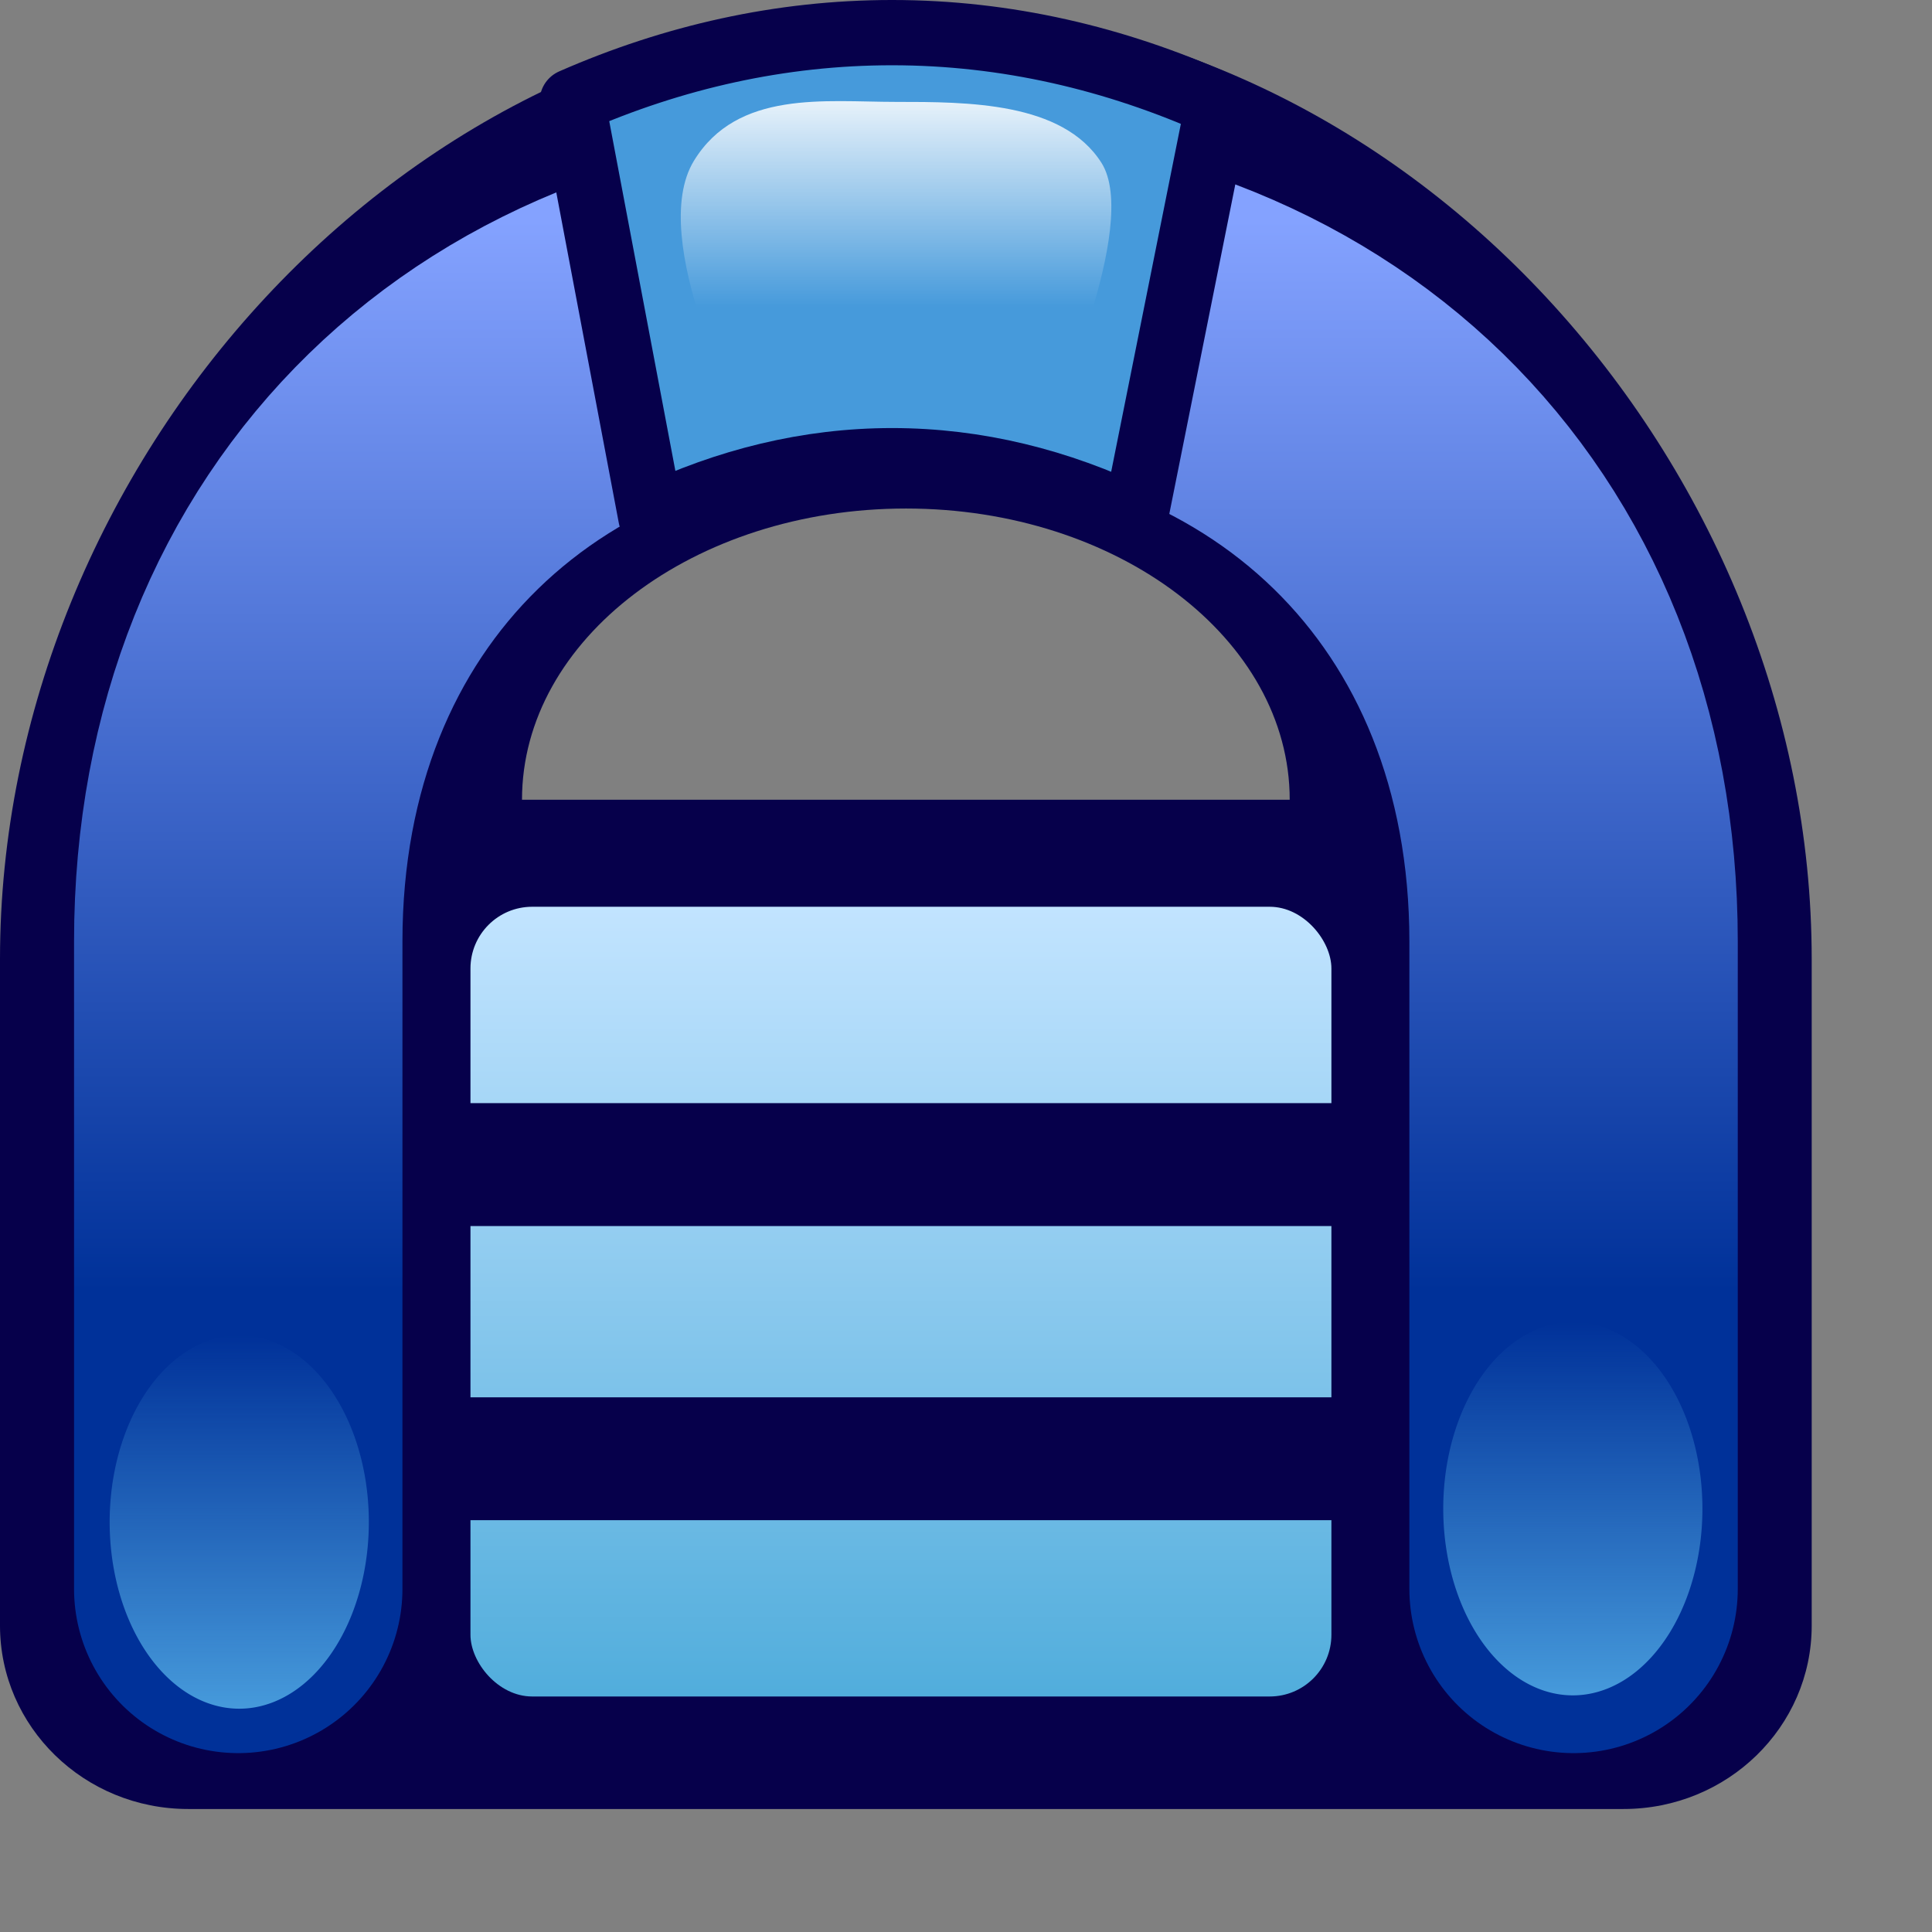 <?xml version="1.0" encoding="UTF-8" standalone="no"?>
<!-- Created with Inkscape (http://www.inkscape.org/) -->
<svg
   xmlns:dc="http://purl.org/dc/elements/1.1/"
   xmlns:cc="http://web.resource.org/cc/"
   xmlns:rdf="http://www.w3.org/1999/02/22-rdf-syntax-ns#"
   xmlns:svg="http://www.w3.org/2000/svg"
   xmlns="http://www.w3.org/2000/svg"
   xmlns:xlink="http://www.w3.org/1999/xlink"
   xmlns:sodipodi="http://inkscape.sourceforge.net/DTD/sodipodi-0.dtd"
   xmlns:inkscape="http://www.inkscape.org/namespaces/inkscape"
   sodipodi:docname="crsc-action-collection.svg"
   sodipodi:docbase="/usr/src/packages/BUILD/svn-amaroK/multimedia/amarok/src/images/icons"
   inkscape:version="0.41"
   sodipodi:version="0.32"
   id="svg2"
   height="166pt"
   width="166pt">
  <rect width="100%" height="100%" fill="#808080" stroke="none"/>
  <defs
     id="defs4">
    <linearGradient
       id="linearGradient2180"
       inkscape:collect="always">
      <stop
         id="stop2182"
         offset="0"
         style="stop-color:#469adb;stop-opacity:1;" />
      <stop
         id="stop2184"
         offset="1"
         style="stop-color:#469adb;stop-opacity:0;" />
    </linearGradient>
    <linearGradient
       id="linearGradient2172">
      <stop
         id="stop2174"
         offset="0"
         style="stop-color:#ffffff;stop-opacity:0.643;" />
      <stop
         id="stop2176"
         offset="1"
         style="stop-color:none" />
    </linearGradient>
    <linearGradient
       id="linearGradient2156">
      <stop
         style="stop-color:#51addc;stop-opacity:1;"
         offset="0"
         id="stop2158" />
      <stop
         style="stop-color:#c2e4ff;stop-opacity:1;"
         offset="1"
         id="stop2160" />
    </linearGradient>
    <linearGradient
       id="linearGradient2084">
      <stop
         id="stop2086"
         offset="0"
         style="stop-color:#3c5fff;stop-opacity:1;" />
      <stop
         id="stop2088"
         offset="1"
         style="stop-color:#d2d5ff;stop-opacity:1;" />
    </linearGradient>
    <linearGradient
       id="linearGradient2177">
      <stop
         id="stop2179"
         offset="0"
         style="stop-color:#ffffff;stop-opacity:0.871;" />
      <stop
         id="stop2181"
         offset="1"
         style="stop-color:#ffffff;stop-opacity:0;" />
    </linearGradient>
    <linearGradient
       id="linearGradient2159">
      <stop
         style="stop-color:#ffffff;stop-opacity:0.643;"
         offset="0"
         id="stop2161" />
      <stop
         style="stop-color:#ffffff;stop-opacity:0;"
         offset="1"
         id="stop2163" />
    </linearGradient>
    <linearGradient
       id="linearGradient2127">
      <stop
         id="stop2129"
         offset="0"
         style="stop-color:#d400ff;stop-opacity:1;" />
      <stop
         id="stop2131"
         offset="1"
         style="stop-color:#8c00a9;stop-opacity:1;" />
    </linearGradient>
    <linearGradient
       id="linearGradient2121">
      <stop
         style="stop-color:#e8ff00;stop-opacity:1;"
         offset="0"
         id="stop2123" />
      <stop
         style="stop-color:#ff7e00;stop-opacity:1;"
         offset="1"
         id="stop2125" />
    </linearGradient>
    <linearGradient
       id="linearGradient2089">
      <stop
         style="stop-color:#ffffff;stop-opacity:1;"
         offset="0"
         id="stop2091" />
      <stop
         id="stop2113"
         offset="0.48"
         style="stop-color:#ffffff;stop-opacity:1;" />
      <stop
         style="stop-color:#ffb553;stop-opacity:1;"
         offset="0.511"
         id="stop2115" />
      <stop
         style="stop-color:#ffb553;stop-opacity:1;"
         offset="1"
         id="stop2093" />
    </linearGradient>
    <linearGradient
       id="linearGradient2038">
      <stop
         id="stop2040"
         offset="0"
         style="stop-color:#003199;stop-opacity:1;" />
      <stop
         id="stop2042"
         offset="1"
         style="stop-color:#84a2ff;stop-opacity:1;" />
    </linearGradient>
    <linearGradient
       gradientTransform="matrix(0.56,0,0,0.533,790.549,493.369)"
       gradientUnits="userSpaceOnUse"
       y2="229.041"
       x2="280.343"
       y1="575.291"
       x1="99.798"
       id="linearGradient2044"
       xlink:href="#linearGradient2038"
       inkscape:collect="always" />
    <linearGradient
       gradientTransform="matrix(0.507,0,0,0.507,804.292,514.602)"
       gradientUnits="userSpaceOnUse"
       y2="473.117"
       x2="365.02"
       y1="650.467"
       x1="165.85"
       id="linearGradient2052"
       xlink:href="#linearGradient2038"
       inkscape:collect="always" />
    <linearGradient
       gradientTransform="matrix(1,0,0,1.962,676.802,-151.252)"
       gradientUnits="userSpaceOnUse"
       y2="451.251"
       x2="259.104"
       y1="474.249"
       x1="259.104"
       id="linearGradient2082"
       xlink:href="#linearGradient2038"
       inkscape:collect="always" />
    <linearGradient
       y2="229.041"
       x2="280.343"
       y1="482.382"
       x1="280.343"
       gradientTransform="matrix(0.496,0,0,0.484,234.316,179.876)"
       gradientUnits="userSpaceOnUse"
       id="linearGradient2083"
       xlink:href="#linearGradient2038"
       inkscape:collect="always" />
    <linearGradient
       y2="229.041"
       x2="280.343"
       y1="482.382"
       x1="280.343"
       gradientTransform="matrix(0.491,0,0,0.489,142.824,41.998)"
       gradientUnits="userSpaceOnUse"
       id="linearGradient1375"
       xlink:href="#linearGradient2038"
       inkscape:collect="always" />
    <linearGradient
       y2="477.881"
       x2="244.995"
       y1="433.301"
       x1="244.995"
       spreadMethod="pad"
       gradientTransform="matrix(0.859,0,0,2.223,47.601,-732.868)"
       gradientUnits="userSpaceOnUse"
       id="linearGradient1377"
       xlink:href="#linearGradient2121"
       inkscape:collect="always" />
    <linearGradient
       y2="355.795"
       x2="622.457"
       y1="312.938"
       x1="622.457"
       gradientTransform="matrix(1.132,0,0,1.052,-435.905,-195.828)"
       gradientUnits="userSpaceOnUse"
       id="linearGradient1379"
       xlink:href="#linearGradient2127"
       inkscape:collect="always" />
    <linearGradient
       y2="465.293"
       x2="280.343"
       y1="585.29"
       x1="280.343"
       gradientTransform="matrix(0.491,0,0,0.489,143.004,41.668)"
       gradientUnits="userSpaceOnUse"
       id="linearGradient1381"
       xlink:href="#linearGradient2159"
       inkscape:collect="always" />
    <linearGradient
       y2="345.029"
       x2="622.204"
       y1="309.099"
       x1="622.204"
       gradientTransform="matrix(0.714,0,0,0.663,-177.012,-64.944)"
       gradientUnits="userSpaceOnUse"
       id="linearGradient1383"
       xlink:href="#linearGradient2177"
       inkscape:collect="always" />
    <linearGradient
       y2="465.293"
       x2="280.343"
       y1="585.29"
       x1="280.343"
       gradientTransform="matrix(0.491,0,0,0.489,126.783,133.015)"
       gradientUnits="userSpaceOnUse"
       id="linearGradient2148"
       xlink:href="#linearGradient2159"
       inkscape:collect="always" />
    <linearGradient
       y2="433.337"
       x2="267.867"
       y1="474.575"
       x1="267.867"
       spreadMethod="pad"
       gradientTransform="matrix(0.757,0,0,2.195,166.73,-581.822)"
       gradientUnits="userSpaceOnUse"
       id="linearGradient2150"
       xlink:href="#linearGradient2156"
       inkscape:collect="always" />
    <linearGradient
       y2="345.029"
       x2="622.204"
       y1="309.099"
       x1="622.204"
       gradientTransform="matrix(0.721,0,0,0.657,-87.221,73.967)"
       gradientUnits="userSpaceOnUse"
       id="linearGradient2152"
       xlink:href="#linearGradient2177"
       inkscape:collect="always" />
    <linearGradient
       gradientTransform="translate(496.802,292.251)"
       gradientUnits="userSpaceOnUse"
       y2="450.934"
       x2="543.013"
       y1="521.09"
       x1="547.123"
       id="linearGradient2170"
       xlink:href="#linearGradient2159"
       inkscape:collect="always" />
    <linearGradient
       gradientUnits="userSpaceOnUse"
       y2="490.934"
       x2="564.286"
       y1="522.362"
       x1="564.286"
       id="linearGradient2186"
       xlink:href="#linearGradient2180"
       inkscape:collect="always" />
    <linearGradient
       y2="490.934"
       x2="564.286"
       y1="522.362"
       x1="564.286"
       gradientUnits="userSpaceOnUse"
       id="linearGradient2190"
       xlink:href="#linearGradient2180"
       inkscape:collect="always" />
    <linearGradient
       y2="229.041"
       x2="280.343"
       y1="482.382"
       x1="280.343"
       gradientTransform="matrix(0.496,0,0,0.484,234.316,179.876)"
       gradientUnits="userSpaceOnUse"
       id="linearGradient1361"
       xlink:href="#linearGradient2038"
       inkscape:collect="always" />
    <linearGradient
       y2="433.337"
       x2="267.867"
       y1="474.575"
       x1="267.867"
       spreadMethod="pad"
       gradientTransform="matrix(0.757,0,0,2.195,166.73,-581.822)"
       gradientUnits="userSpaceOnUse"
       id="linearGradient1363"
       xlink:href="#linearGradient2156"
       inkscape:collect="always" />
    <linearGradient
       y2="345.029"
       x2="622.204"
       y1="309.099"
       x1="622.204"
       gradientTransform="matrix(0.721,0,0,0.657,-87.221,73.967)"
       gradientUnits="userSpaceOnUse"
       id="linearGradient1365"
       xlink:href="#linearGradient2177"
       inkscape:collect="always" />
    <linearGradient
       y2="490.934"
       x2="564.286"
       y1="522.362"
       x1="564.286"
       gradientUnits="userSpaceOnUse"
       id="linearGradient1367"
       xlink:href="#linearGradient2180"
       inkscape:collect="always" />
    <linearGradient
       y2="490.934"
       x2="564.286"
       y1="522.362"
       x1="564.286"
       gradientUnits="userSpaceOnUse"
       id="linearGradient1369"
       xlink:href="#linearGradient2180"
       inkscape:collect="always" />
  </defs>
  <sodipodi:namedview
     inkscape:window-y="0"
     inkscape:window-x="0"
     inkscape:window-height="955"
     inkscape:window-width="1272"
     inkscape:current-layer="layer1"
     inkscape:document-units="px"
     inkscape:cy="127.36110"
     inkscape:cx="220.35096"
     inkscape:zoom="1.9798990"
     inkscape:pageshadow="2"
     inkscape:pageopacity="0.0"
     borderopacity="1.0"
     bordercolor="#666666"
     pagecolor="#ffffff"
     id="base" />
  <g
     id="layer1"
     inkscape:groupmode="layer"
     inkscape:label="Calque 1">
    <g
       transform="translate(-258.867,-265.487)"
       id="g1350">
      <path
         inkscape:export-ydpi="6.9400001"
         inkscape:export-xdpi="6.9400001"
         inkscape:export-filename="/home/kant/Desktop/collection/collection_icons/collection_16x16"
         id="path2192"
         d="M 362.659,266.273 C 305.286,266.273 258.867,318.775 258.867,375.365 L 258.867,451.715 C 258.867,463.327 268.517,472.729 280.421,472.729 C 292.324,472.729 432.961,472.729 444.865,472.729 C 456.769,472.729 466.419,463.327 466.419,451.715 L 466.419,375.365 C 466.419,318.775 420.031,266.273 362.659,266.273 z M 362.659,323.744 C 386.935,323.744 406.618,338.688 406.618,357.106 L 318.668,357.106 C 318.668,338.688 338.382,323.744 362.659,323.744 z "
         style="color:#000000;fill:#06004b;fill-opacity:1;fill-rule:evenodd;stroke:none;stroke-width:43.267;stroke-linecap:round;stroke-linejoin:round;stroke-miterlimit:4;stroke-dashoffset:0;stroke-opacity:1;marker:none;marker-start:none;marker-mid:none;marker-end:none;visibility:visible;display:block;overflow:visible" />
      <path
         inkscape:export-ydpi="6.9400001"
         inkscape:export-xdpi="6.9400001"
         inkscape:export-filename="/home/kant/Desktop/collection/collection_icons/collection_16x16"
         sodipodi:nodetypes="csccc"
         id="path2074"
         d="M 286.161,447.517 L 286.161,373.339 C 286.161,329.089 317.267,298.79 362.649,298.79 C 408.031,298.79 439.138,329.089 439.138,373.339 L 439.138,447.517"
         style="color:#000000;fill:none;fill-opacity:1;fill-rule:evenodd;stroke:url(#linearGradient1361);stroke-width:37.622;stroke-linecap:round;stroke-linejoin:round;stroke-miterlimit:4;stroke-dashoffset:0;stroke-opacity:1;marker:none;marker-start:none;marker-mid:none;marker-end:none;visibility:visible;display:block;overflow:visible" />
      <rect
         inkscape:export-ydpi="6.9400001"
         inkscape:export-xdpi="6.9400001"
         inkscape:export-filename="/home/kant/Desktop/collection/collection_icons/collection_16x16"
         rx="7.071"
         ry="7.071"
         y="369.367"
         x="312.764"
         height="90.473"
         width="98.631"
         id="rect2080"
         style="color:#000000;fill:url(#linearGradient1363);fill-opacity:1;fill-rule:evenodd;stroke:none;stroke-width:4.823;stroke-linecap:butt;stroke-linejoin:round;stroke-miterlimit:4;stroke-dashoffset:0;stroke-opacity:1;marker:none;marker-start:none;marker-mid:none;marker-end:none;visibility:visible;display:block;overflow:visible" />
      <path
         inkscape:export-ydpi="6.9400001"
         inkscape:export-xdpi="6.9400001"
         inkscape:export-filename="/home/kant/Desktop/collection/collection_icons/collection_16x16"
         id="path2095"
         d="M 361.066,269.225 C 348.284,269.225 335.991,272.019 324.427,277.091 L 333.438,324.738 C 342.105,320.604 351.382,318.265 361.066,318.265 C 370.833,318.265 380.19,320.636 388.916,324.837 L 398.41,277.44 C 386.642,272.164 374.112,269.225 361.066,269.225 z "
         style="color:#000000;fill:#469adb;fill-opacity:1;fill-rule:evenodd;stroke:#06004b;stroke-width:7.477;stroke-linecap:round;stroke-linejoin:round;stroke-miterlimit:4;stroke-dashoffset:0;stroke-opacity:1;marker:none;marker-start:none;marker-mid:none;marker-end:none;visibility:visible;display:block;overflow:visible" />
      <path
         inkscape:export-ydpi="6.9400001"
         inkscape:export-xdpi="6.9400001"
         inkscape:export-filename="/home/kant/Desktop/collection/collection_icons/collection_16x16"
         id="path2143"
         d="M 310.149,398.905 L 419.275,398.905"
         style="fill:none;fill-opacity:0.75;fill-rule:evenodd;stroke:#06004b;stroke-width:14.081;stroke-linecap:butt;stroke-linejoin:miter;stroke-miterlimit:4;stroke-opacity:1" />
      <path
         inkscape:export-ydpi="6.9400001"
         inkscape:export-xdpi="6.9400001"
         inkscape:export-filename="/home/kant/Desktop/collection/collection_icons/collection_16x16"
         id="path2145"
         d="M 309.331,432.604 L 417.188,432.604"
         style="fill:none;fill-opacity:0.75;fill-rule:evenodd;stroke:#06004b;stroke-width:14.075;stroke-linecap:butt;stroke-linejoin:miter;stroke-miterlimit:4;stroke-opacity:1" />
      <path
         sodipodi:nodetypes="cccsccc"
         inkscape:export-ydpi="6.9400001"
         inkscape:export-xdpi="6.9400001"
         inkscape:export-filename="/home/kant/Desktop/collection/collection_icons/collection_16x16"
         id="path2165"
         d="M 361.482,277.16 C 353.417,277.16 343.343,275.772 338.365,283.908 C 332.904,292.835 344.051,313.97 344.051,313.97 C 349.519,311.362 355.372,309.886 361.482,309.886 C 367.644,309.886 373.548,311.382 379.054,314.033 C 379.054,314.033 389.595,291.269 385.044,284.128 C 380.596,277.149 369.713,277.16 361.482,277.16 z "
         style="color:#000000;fill:url(#linearGradient1365);fill-opacity:1;fill-rule:evenodd;stroke:none;stroke-width:7.477;stroke-linecap:round;stroke-linejoin:round;stroke-miterlimit:4;stroke-dashoffset:0;stroke-opacity:1;marker:none;marker-start:none;marker-mid:none;marker-end:none;visibility:visible;display:block;overflow:visible" />
      <path
         inkscape:export-ydpi="6.9400001"
         inkscape:export-xdpi="6.9400001"
         inkscape:export-filename="/home/kant/Desktop/collection/collection_icons/collection_16x16"
         transform="matrix(0.866,0,0,1.361,-202.396,-249.696)"
         d="M 581.429 506.648 A 17.143 15.714 0 1 1  547.143,506.648 A 17.143 15.714 0 1 1  581.429 506.648 z"
         sodipodi:ry="15.714286"
         sodipodi:rx="17.142857"
         sodipodi:cy="506.64789"
         sodipodi:cx="564.28571"
         id="path2178"
         style="color:#000000;fill:url(#linearGradient1367);fill-opacity:1;fill-rule:evenodd;stroke:none;stroke-width:37.621;stroke-linecap:butt;stroke-linejoin:miter;stroke-miterlimit:4;stroke-dashoffset:0;stroke-opacity:1;marker:none;marker-start:none;marker-mid:none;marker-end:none;visibility:visible;display:inline;overflow:visible"
         sodipodi:type="arc" />
      <path
         inkscape:export-ydpi="6.9400001"
         inkscape:export-xdpi="6.9400001"
         inkscape:export-filename="/home/kant/Desktop/collection/collection_icons/collection_16x16"
         transform="matrix(0.866,0,0,1.361,-49.618,-251.224)"
         d="M 581.429 506.648 A 17.143 15.714 0 1 1  547.143,506.648 A 17.143 15.714 0 1 1  581.429 506.648 z"
         sodipodi:ry="15.714286"
         sodipodi:rx="17.142857"
         sodipodi:cy="506.64789"
         sodipodi:cx="564.28571"
         id="path2188"
         style="color:#000000;fill:url(#linearGradient1369);fill-opacity:1;fill-rule:evenodd;stroke:none;stroke-width:37.621;stroke-linecap:butt;stroke-linejoin:miter;stroke-miterlimit:4;stroke-dashoffset:0;stroke-opacity:1;marker:none;marker-start:none;marker-mid:none;marker-end:none;visibility:visible;display:inline;overflow:visible"
         sodipodi:type="arc" />
    </g>
  </g>
</svg>

